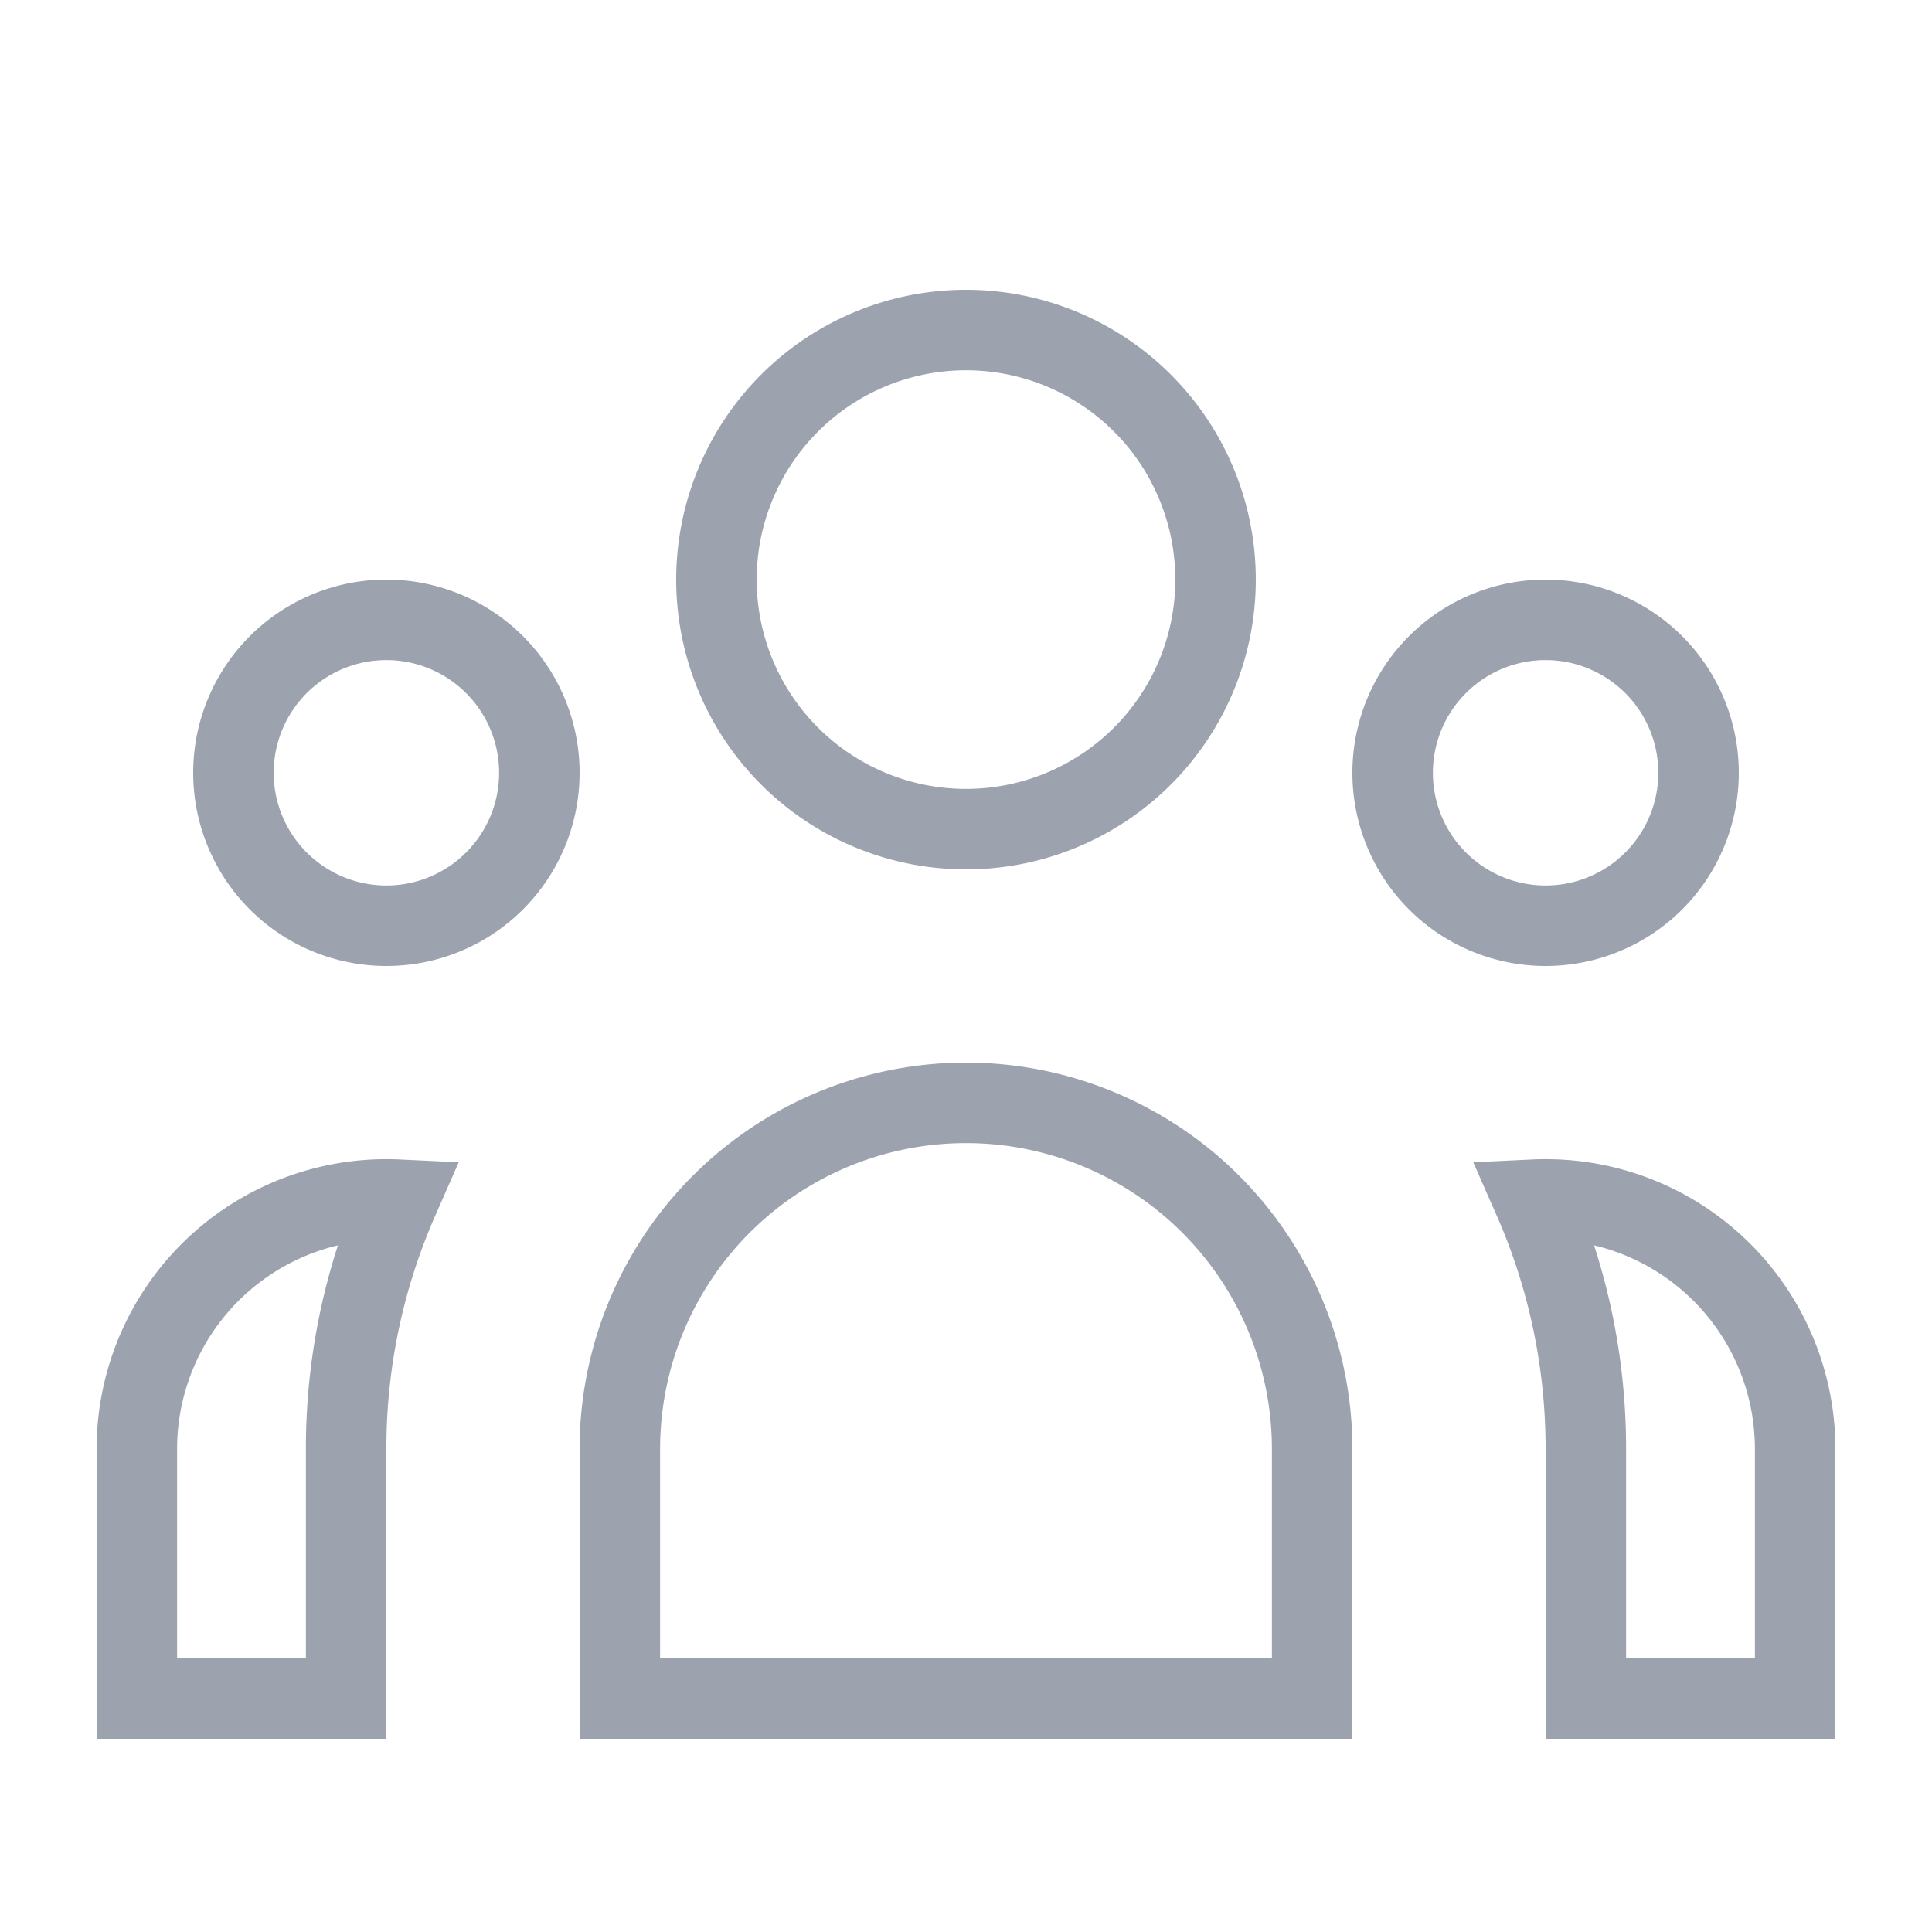 <svg width="24" height="24" fill="none" xmlns="http://www.w3.org/2000/svg"><path d="M15.1 7.2a3.1 3.1 0 11-6.2 0 3.1 3.1 0 016.2 0zm6 2.4a1.9 1.9 0 11-3.8 0 1.9 1.9 0 013.8 0zM12 13.7a4.3 4.3 0 014.3 4.3v3.1H7.7V18a4.3 4.3 0 014.3-4.3zM6.7 9.6a1.9 1.9 0 11-3.8 0 1.9 1.9 0 013.8 0zm13 11.5V18c0-1.1-.231-2.149-.648-3.097A3.1 3.1 0 0122.3 18v3.1h-2.6zM4.3 18v3.1H1.7V18a3.1 3.1 0 013.248-3.097A7.675 7.675 0 004.3 18z" stroke="#9CA3AF"/></svg>
